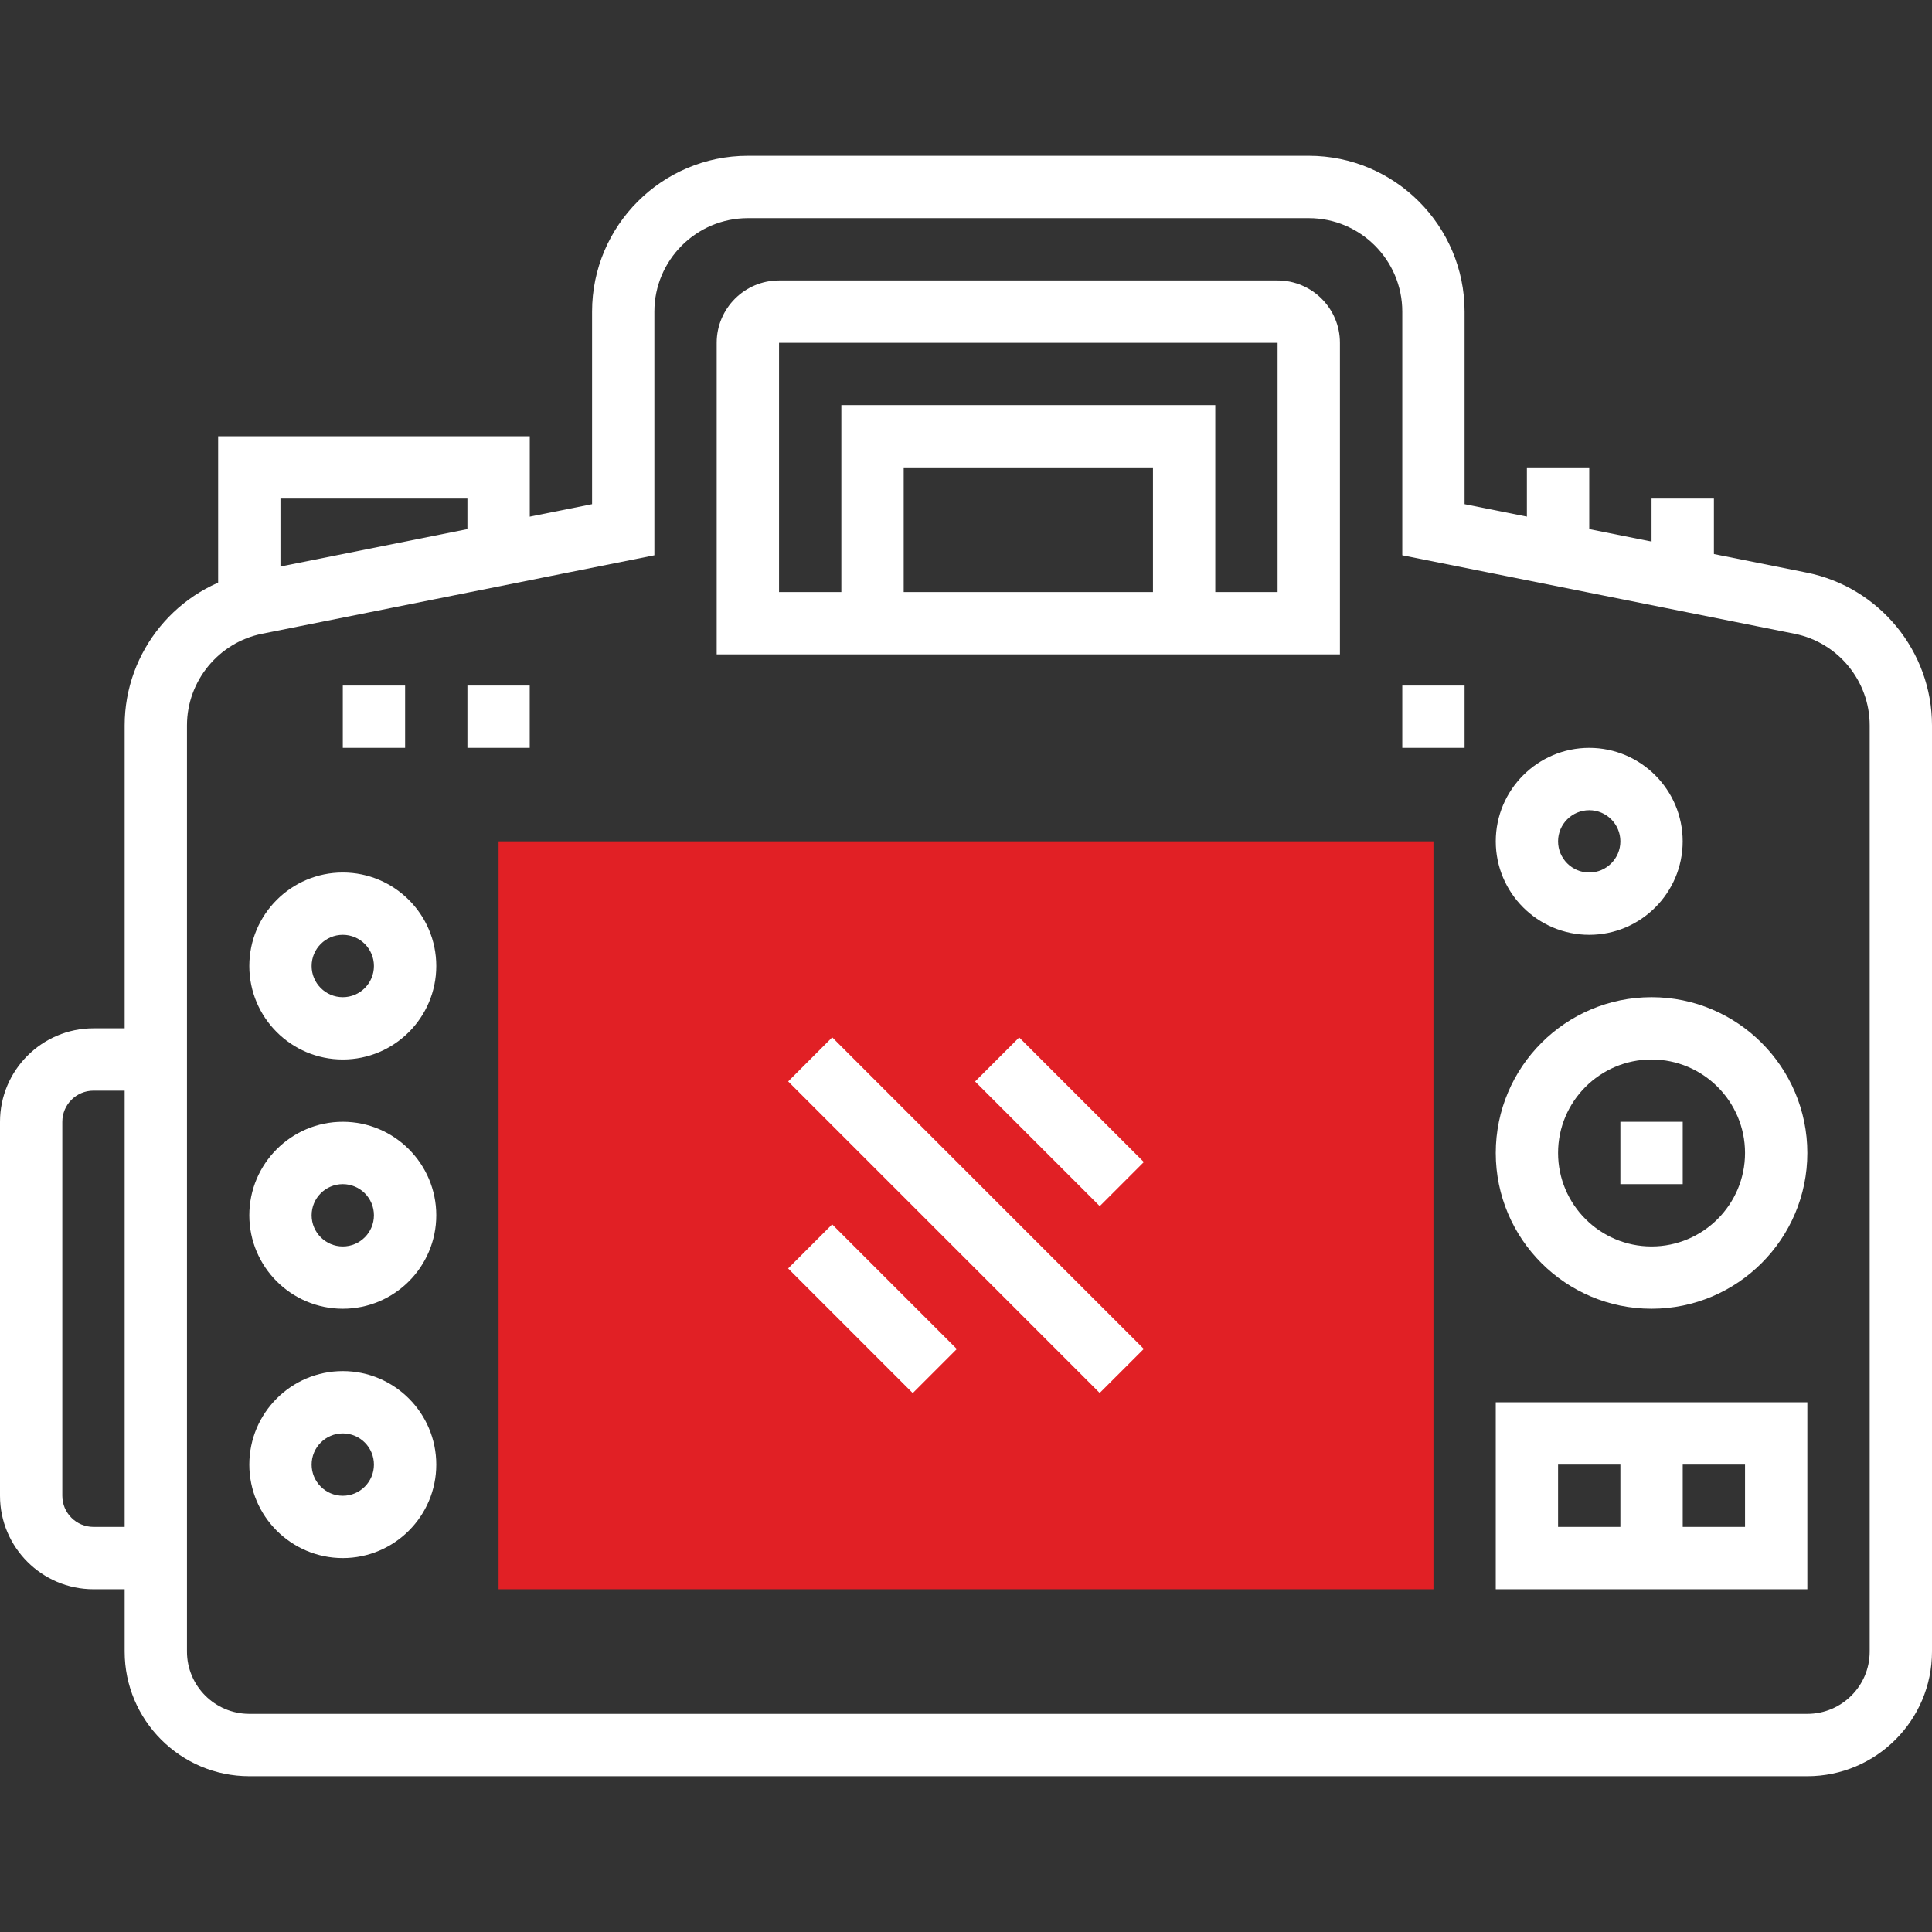 <svg width="44" height="44" viewBox="0 0 44 44" fill="none" xmlns="http://www.w3.org/2000/svg">
<rect x="0" y="0" width="44" height="44" fill="#333333" stroke="none"/>
<g clip-path="url(#clip0)">
<path d="M41.161 40.452H5.678C4.112 40.452 2.839 39.178 2.839 37.613V16.52C2.839 14.835 4.038 13.372 5.692 13.041L13.484 11.482V7.097C13.484 5.14 15.076 3.548 17.032 3.548H29.807C31.763 3.548 33.355 5.14 33.355 7.097V11.482L41.147 13.041C42.801 13.372 44 14.835 44 16.52V37.613C44 39.178 42.727 40.452 41.161 40.452ZM17.032 4.968C15.859 4.968 14.903 5.923 14.903 7.097V12.646L5.97 14.433C4.979 14.631 4.258 15.509 4.258 16.52V37.613C4.258 38.396 4.895 39.032 5.678 39.032H41.161C41.944 39.032 42.581 38.396 42.581 37.613V16.52C42.581 15.509 41.861 14.631 40.869 14.433L31.936 12.646V7.097C31.936 5.923 30.98 4.968 29.807 4.968H17.032Z" fill="white"/>
<path d="M30.516 14.903H16.322V7.807C16.322 7.024 16.959 6.387 17.742 6.387H29.096C29.879 6.387 30.516 7.024 30.516 7.807V14.903ZM17.742 13.484H29.096V7.807H17.742V13.484Z" fill="white"/>
<path d="M27.677 14.194H26.258V10.645H20.581V14.194H19.161V9.226H27.677V14.194Z" fill="white"/>
<path d="M32.646 36.194H11.355V19.161H32.646V36.194Z" fill="#E12025"/>
<path d="M37.613 29.806C35.656 29.806 34.065 28.215 34.065 26.258C34.065 24.302 35.656 22.71 37.613 22.71C39.569 22.71 41.161 24.302 41.161 26.258C41.161 28.215 39.569 29.806 37.613 29.806ZM37.613 24.129C36.439 24.129 35.484 25.084 35.484 26.258C35.484 27.432 36.439 28.387 37.613 28.387C38.787 28.387 39.742 27.432 39.742 26.258C39.742 25.084 38.787 24.129 37.613 24.129Z" fill="white"/>
<path d="M25.045 31.724L26.049 30.721L18.953 23.625L17.95 24.629L25.045 31.724Z" fill="white"/>
<path d="M25.046 27.469L26.05 26.465L23.211 23.627L22.207 24.63L25.046 27.469Z" fill="white"/>
<path d="M20.787 31.727L21.791 30.723L18.952 27.884L17.949 28.888L20.787 31.727Z" fill="white"/>
<path d="M7.807 24.129C6.633 24.129 5.678 23.174 5.678 22C5.678 20.826 6.633 19.871 7.807 19.871C8.981 19.871 9.936 20.826 9.936 22C9.936 23.174 8.981 24.129 7.807 24.129ZM7.807 21.29C7.415 21.29 7.097 21.609 7.097 22C7.097 22.391 7.415 22.71 7.807 22.71C8.199 22.71 8.516 22.391 8.516 22C8.516 21.609 8.199 21.29 7.807 21.29Z" fill="white"/>
<path d="M7.807 29.806C6.633 29.806 5.678 28.851 5.678 27.677C5.678 26.504 6.633 25.548 7.807 25.548C8.981 25.548 9.936 26.504 9.936 27.677C9.936 28.851 8.981 29.806 7.807 29.806ZM7.807 26.968C7.415 26.968 7.097 27.286 7.097 27.677C7.097 28.068 7.415 28.387 7.807 28.387C8.199 28.387 8.516 28.068 8.516 27.677C8.516 27.286 8.199 26.968 7.807 26.968Z" fill="white"/>
<path d="M7.807 35.484C6.633 35.484 5.678 34.529 5.678 33.355C5.678 32.181 6.633 31.226 7.807 31.226C8.981 31.226 9.936 32.181 9.936 33.355C9.936 34.529 8.981 35.484 7.807 35.484ZM7.807 32.645C7.415 32.645 7.097 32.964 7.097 33.355C7.097 33.746 7.415 34.065 7.807 34.065C8.199 34.065 8.516 33.746 8.516 33.355C8.516 32.964 8.199 32.645 7.807 32.645Z" fill="white"/>
<path d="M36.194 21.29C35.02 21.29 34.065 20.335 34.065 19.161C34.065 17.988 35.02 17.032 36.194 17.032C37.367 17.032 38.322 17.988 38.322 19.161C38.322 20.335 37.367 21.29 36.194 21.29ZM36.194 18.452C35.802 18.452 35.484 18.77 35.484 19.161C35.484 19.552 35.802 19.871 36.194 19.871C36.585 19.871 36.903 19.552 36.903 19.161C36.903 18.77 36.585 18.452 36.194 18.452Z" fill="white"/>
<path d="M41.161 36.194H34.065V31.936H41.161V36.194ZM35.484 34.774H39.742V33.355H35.484V34.774Z" fill="white"/>
<path d="M38.323 32.645H36.903V35.484H38.323V32.645Z" fill="white"/>
<path d="M3.548 36.194H2.129C0.955 36.194 0 35.238 0 34.065V25.549C0 24.375 0.955 23.419 2.129 23.419H3.548V24.839H2.129C1.737 24.839 1.419 25.157 1.419 25.549V34.065C1.419 34.456 1.737 34.774 2.129 34.774H3.548V36.194Z" fill="white"/>
<path d="M6.387 13.484H4.968V9.936H12.065V12.065H10.645V11.355H6.387V13.484Z" fill="white"/>
<path d="M36.194 10.645H34.774V12.065H36.194V10.645Z" fill="white"/>
<path d="M39.033 11.355H37.613V12.774H39.033V11.355Z" fill="white"/>
<path d="M38.323 25.548H36.903V26.968H38.323V25.548Z" fill="white"/>
<path d="M33.355 15.613H31.936V17.032H33.355V15.613Z" fill="white"/>
<path d="M12.064 15.613H10.645V17.032H12.064V15.613Z" fill="white"/>
<path d="M9.226 15.613H7.807V17.032H9.226V15.613Z" fill="white"/>
</g>
<defs>
<clipPath id="clip0">
<rect width="44" height="44" fill="white"/>
</clipPath>
</defs>
</svg>
